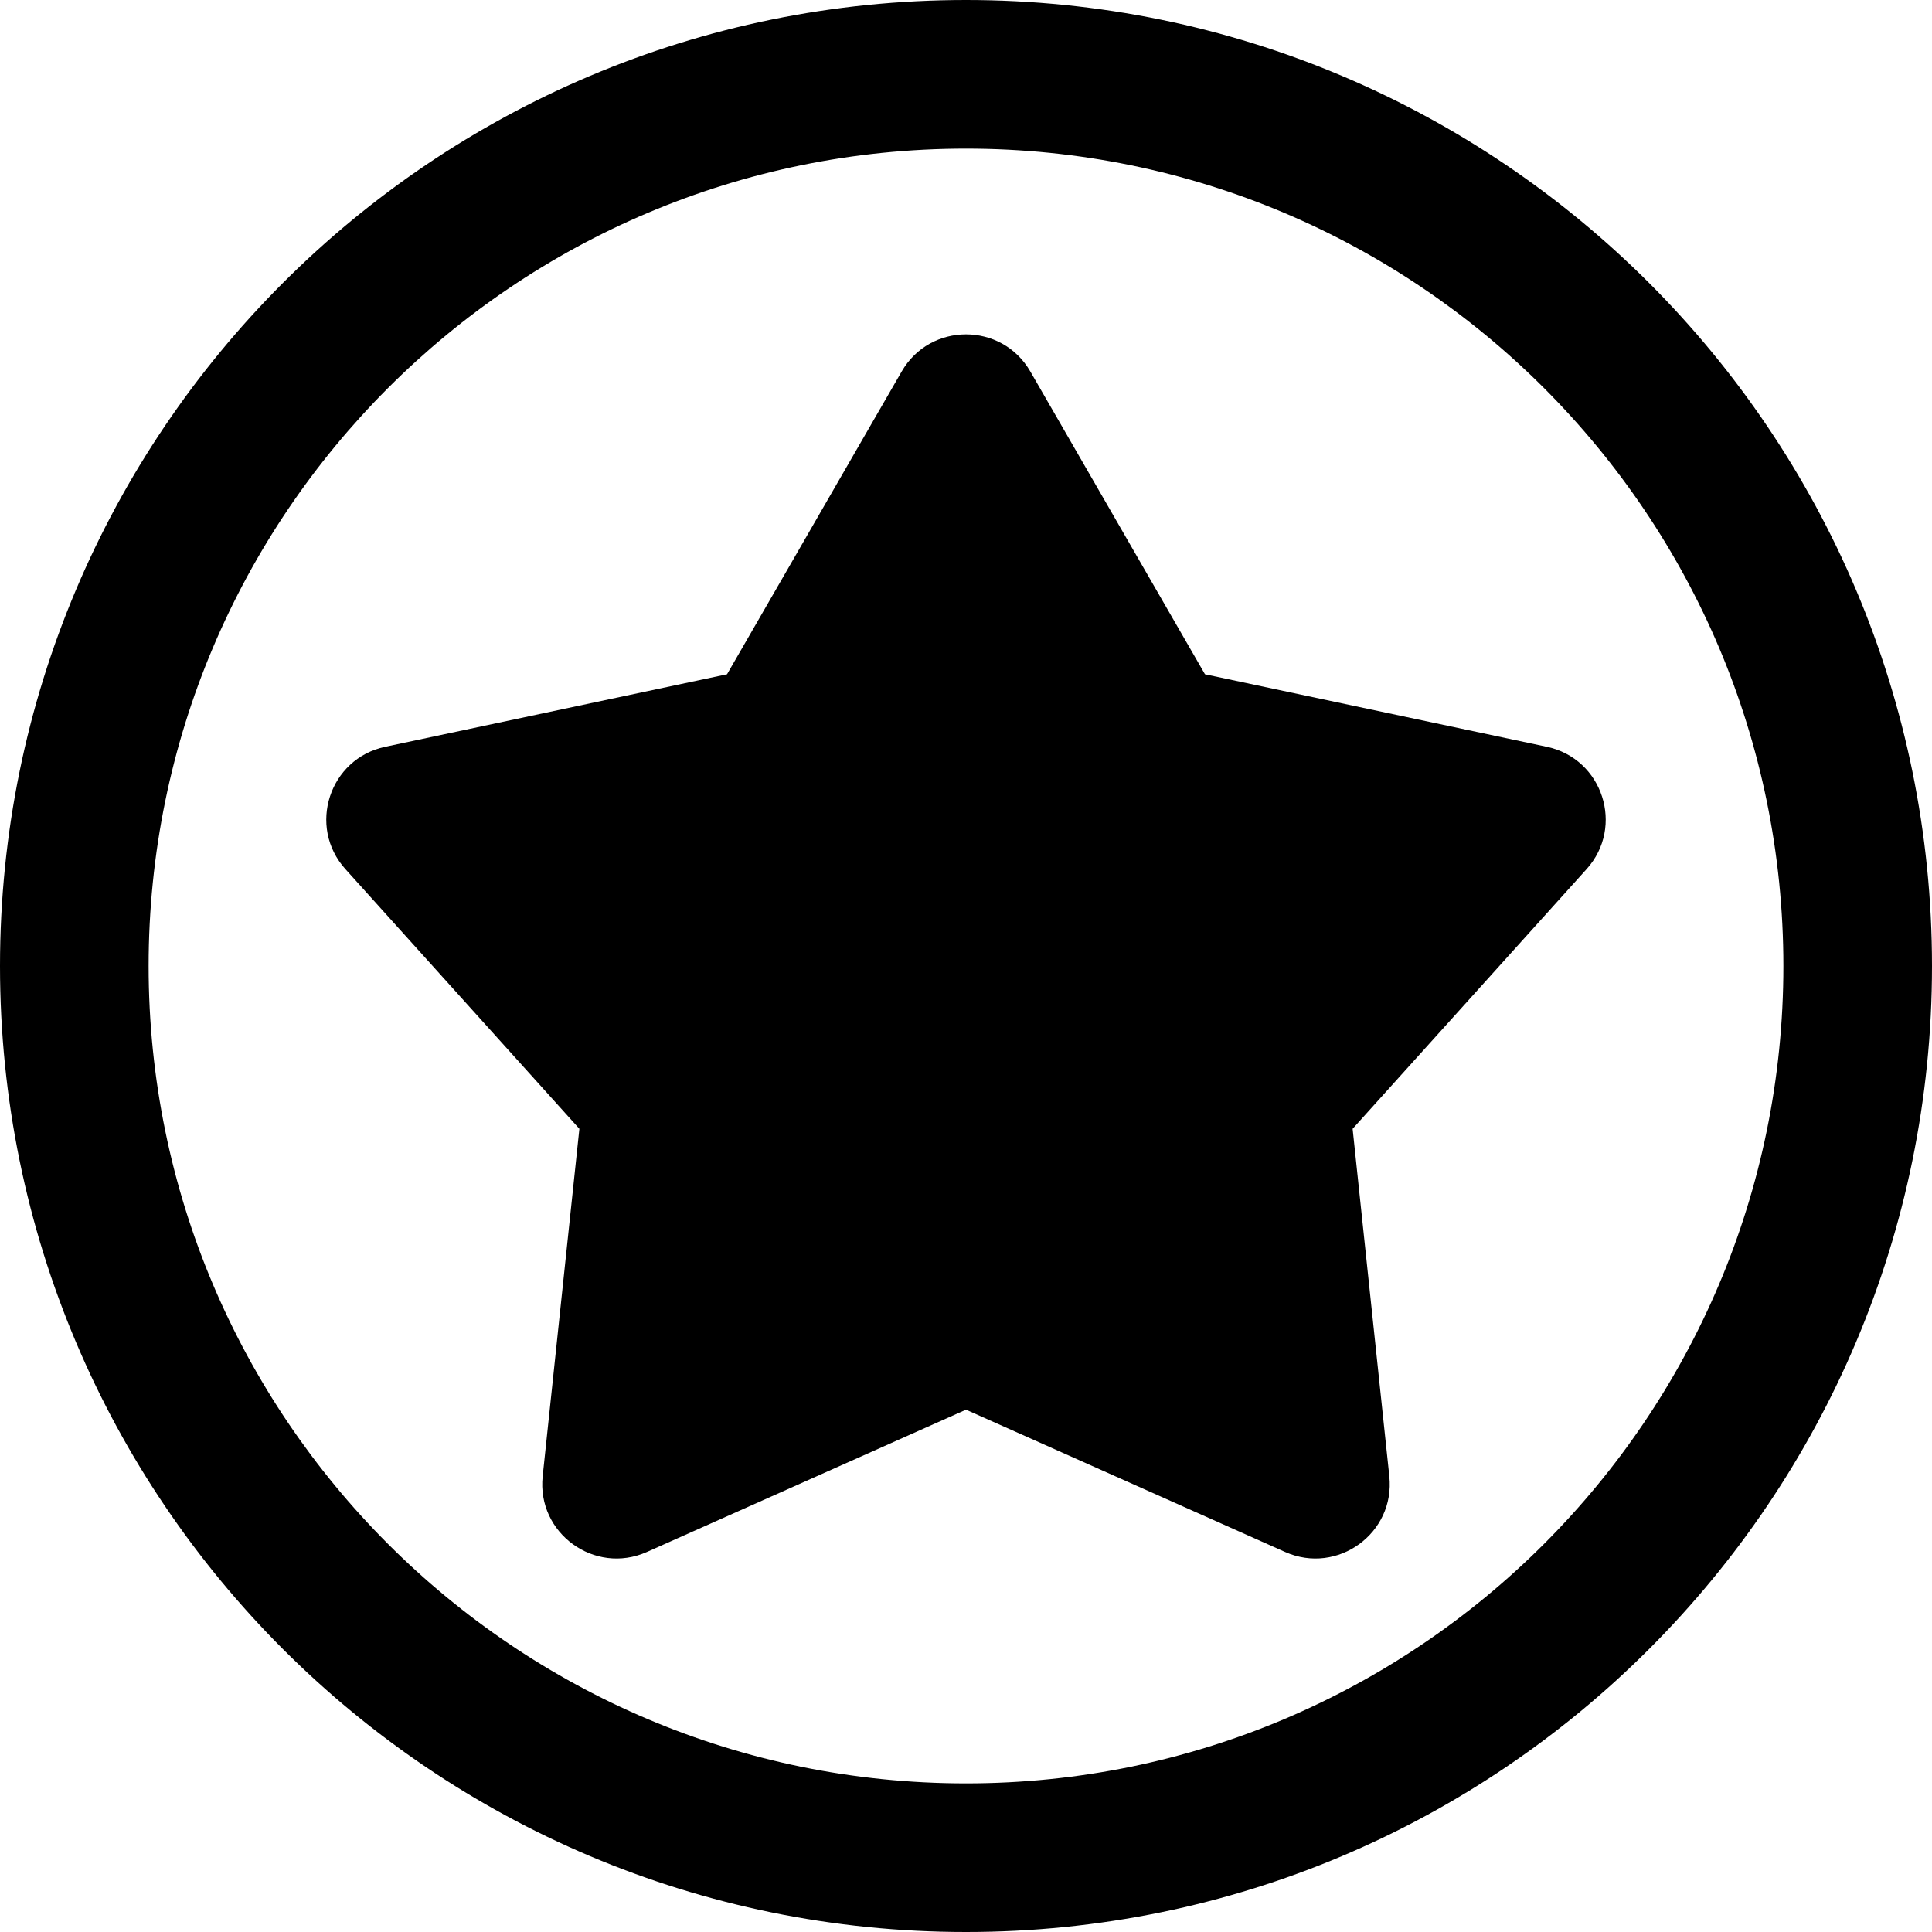 <svg xmlns="http://www.w3.org/2000/svg" viewBox="0 0 26 26" fill="none"><g transform="translate(3, 3)"><path d="M10 15.971L5.705 17.886C5.001 18.199 4.222 17.633 4.303 16.867L4.797 12.191L1.649 8.697C1.133 8.125 1.431 7.209 2.184 7.05L6.784 6.074L9.134 2C9.518 1.333 10.482 1.333 10.866 2L13.216 6.074L17.816 7.05C18.569 7.209 18.867 8.125 18.351 8.697L15.203 12.191L15.697 16.867C15.778 17.633 14.999 18.199 14.295 17.886L10 15.971Z" fill="currentColor"/></g><path fill-rule="evenodd" clip-rule="evenodd" d="M13 24C19.075 24 24 19.075 24 13C24 6.925 19.075 2 13 2C6.925 2 2 6.925 2 13C2 19.075 6.925 24 13 24ZM13 26C20.18 26 26 20.18 26 13C26 5.82 20.18 0 13 0C5.82 0 0 5.82 0 13C0 20.18 5.82 26 13 26Z" fill="currentColor"/></svg>